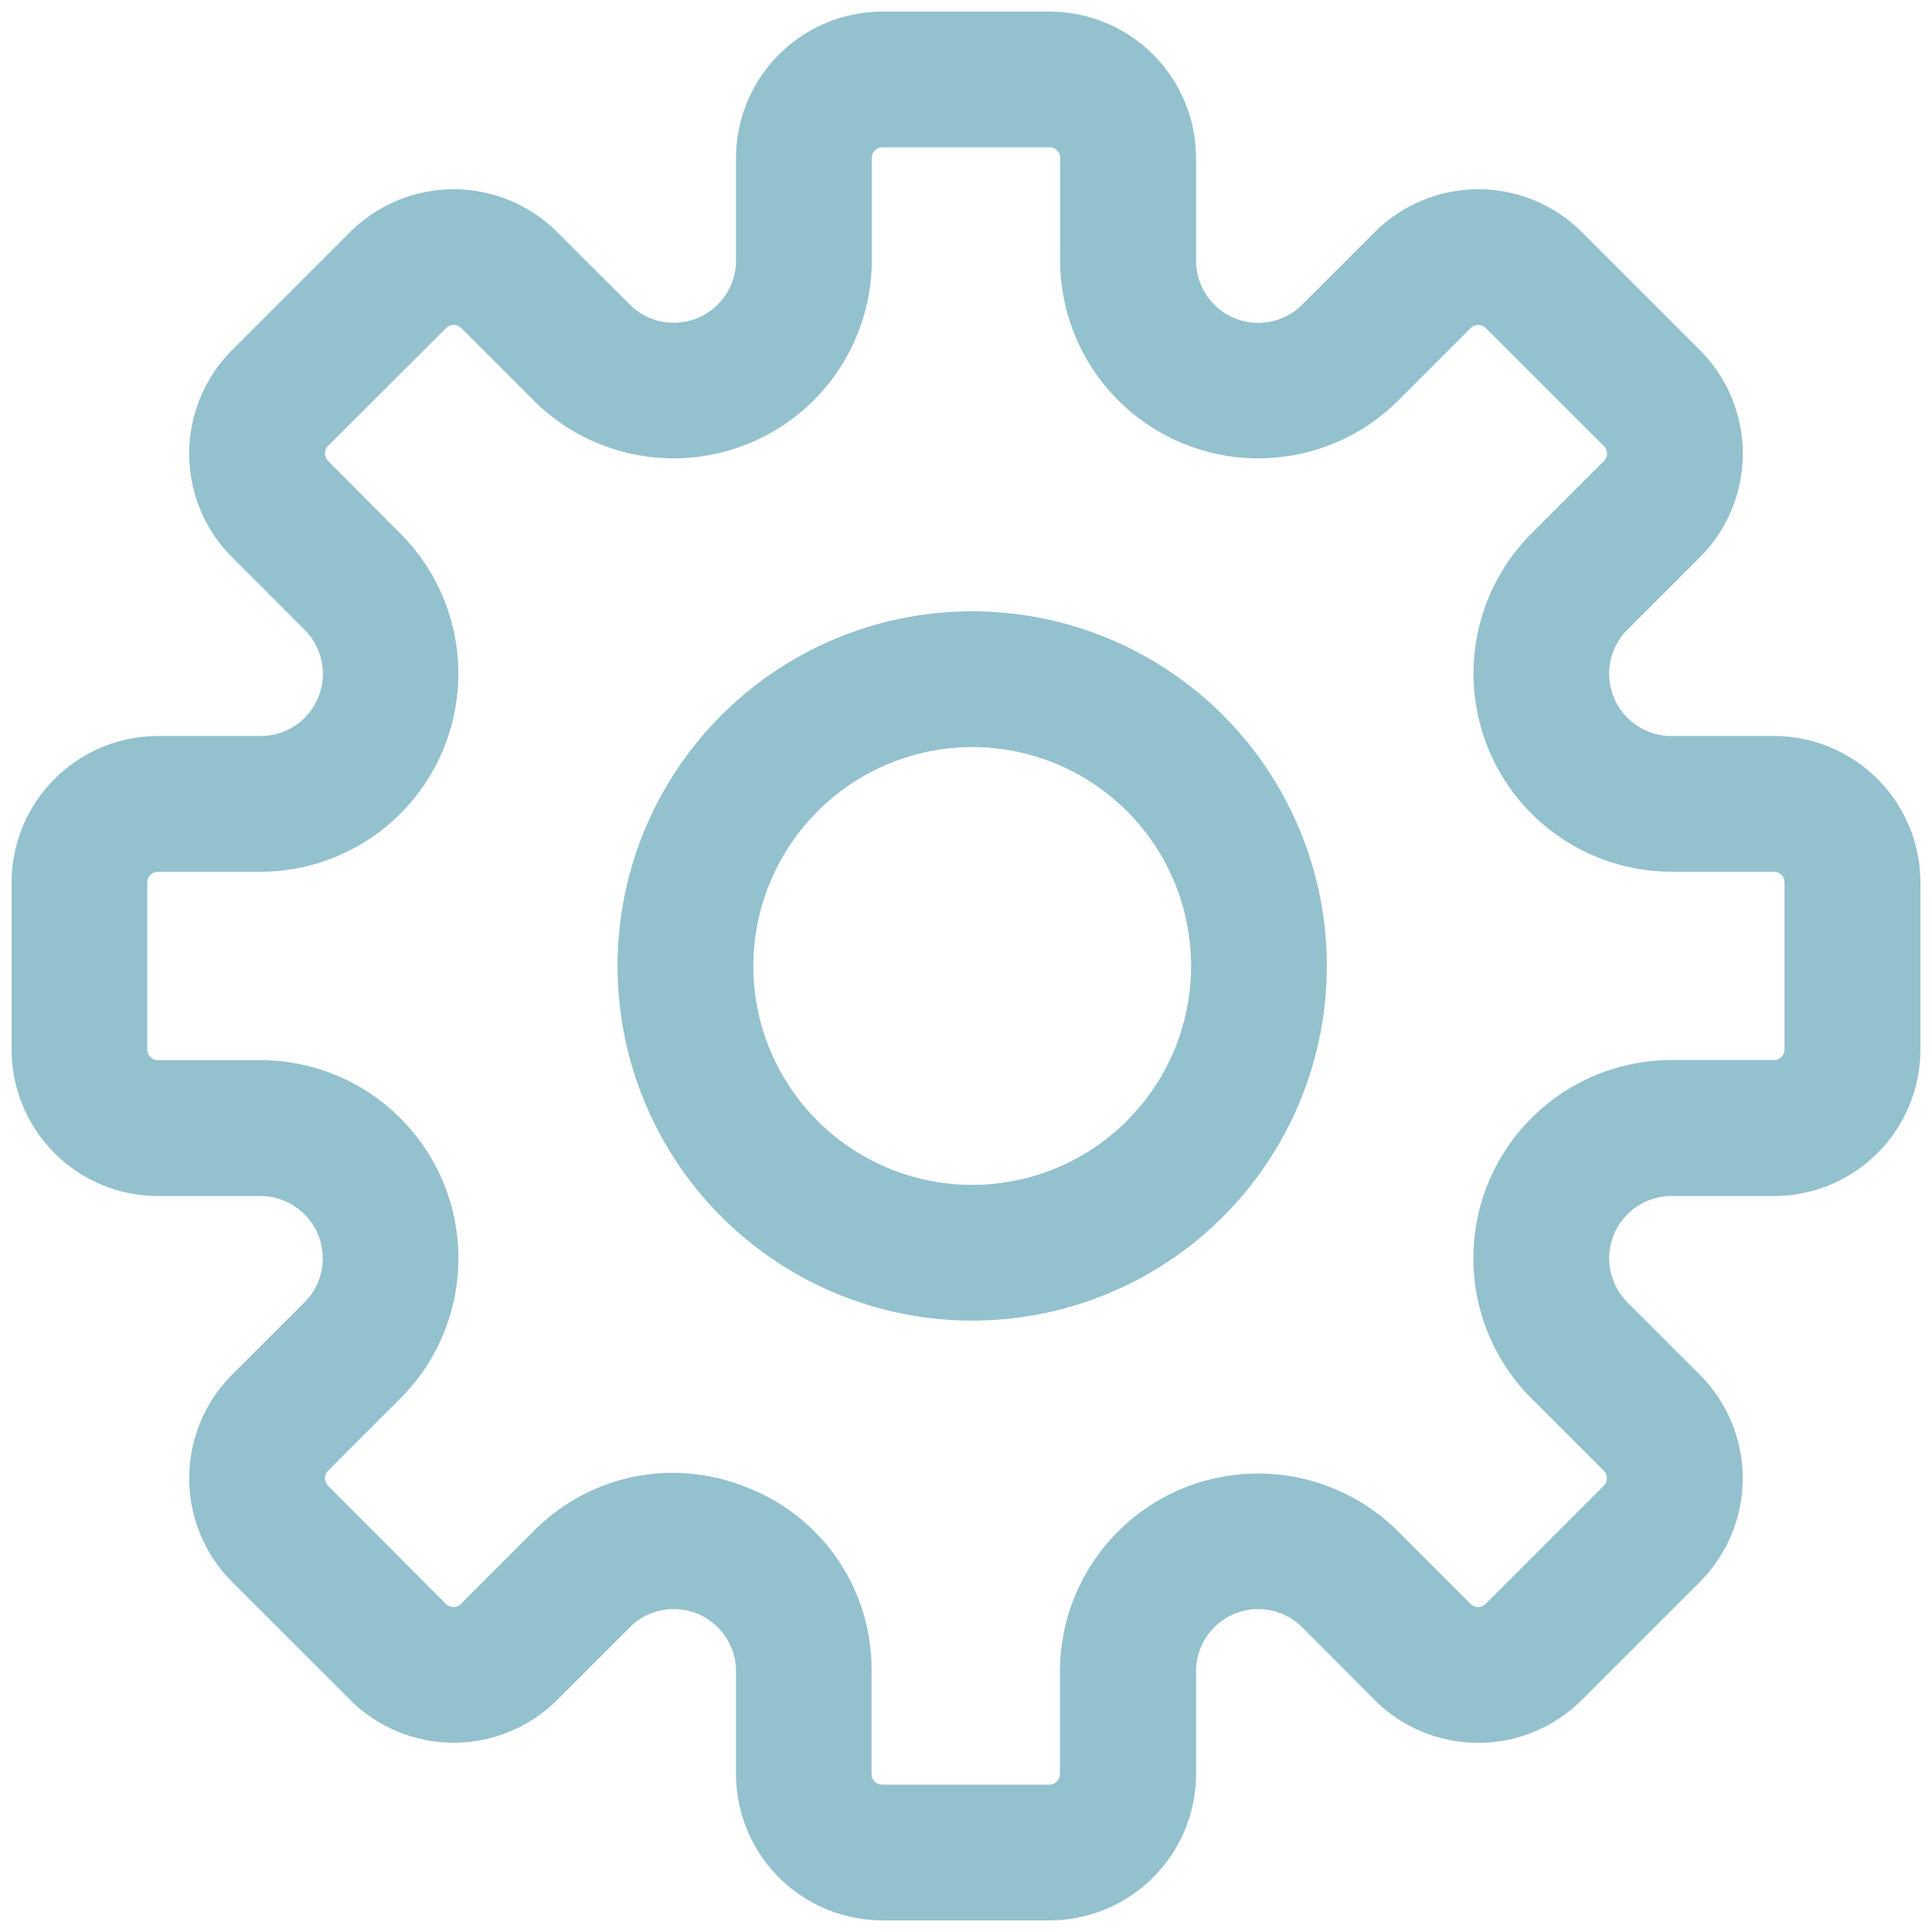 <svg xmlns="http://www.w3.org/2000/svg" viewBox="0 0 272.99 272.99"><defs><style>.cls-1{fill:#93c1ce;}</style></defs><title>myapp_light</title><g id="light"><path class="cls-1" d="M148.29,271.35h-23.6A20.71,20.71,0,0,1,104,250.66V236.15a8.79,8.79,0,0,0-15-6.22L78.74,240.19a20.71,20.71,0,0,1-29.26,0L32.79,223.51a20.71,20.71,0,0,1,0-29.26L43.05,184a8.8,8.8,0,0,0-6.22-15H22.32A20.71,20.71,0,0,1,1.64,148.29v-23.6A20.71,20.71,0,0,1,22.32,104H36.83a8.79,8.79,0,0,0,6.22-15L32.79,78.73a20.69,20.69,0,0,1,0-29.25L49.48,32.79a20.71,20.71,0,0,1,29.25,0L89,43.05a8.8,8.8,0,0,0,15-6.22V22.32A20.71,20.71,0,0,1,124.69,1.64h23.6A20.71,20.71,0,0,1,169,22.32V36.83a8.79,8.79,0,0,0,15,6.22l10.26-10.26a20.71,20.71,0,0,1,29.25,0l16.69,16.69a20.69,20.69,0,0,1,0,29.25L229.93,89a8.8,8.8,0,0,0,6.22,15h14.51a20.71,20.71,0,0,1,20.69,20.69v23.6A20.71,20.71,0,0,1,250.66,169H236.15a8.8,8.8,0,0,0-6.22,15l10.26,10.26a20.71,20.71,0,0,1,0,29.26l-16.69,16.69a20.71,20.71,0,0,1-29.26,0L184,229.93a8.79,8.79,0,0,0-15,6.22v14.51A20.71,20.71,0,0,1,148.29,271.35ZM95,208.11a28.4,28.4,0,0,1,10.88,2.2,27.54,27.54,0,0,1,17.27,25.84v14.51a1.51,1.51,0,0,0,1.51,1.51h23.6a1.51,1.51,0,0,0,1.51-1.51V236.15a28,28,0,0,1,47.76-19.78l10.26,10.26a1.51,1.51,0,0,0,2.13,0l16.69-16.69a1.51,1.51,0,0,0,0-2.13l-10.26-10.26a28,28,0,0,1,19.78-47.76h14.51a1.51,1.51,0,0,0,1.51-1.51v-23.6a1.51,1.51,0,0,0-1.51-1.51H236.15a28,28,0,0,1-19.78-47.76l10.26-10.26a1.5,1.5,0,0,0,0-2.13L209.94,46.35a1.51,1.51,0,0,0-2.13,0L197.55,56.61A28,28,0,0,1,149.8,36.83V22.32a1.51,1.51,0,0,0-1.51-1.51h-23.6a1.51,1.51,0,0,0-1.51,1.51V36.83A28,28,0,0,1,75.43,56.61L65.17,46.35a1.51,1.51,0,0,0-2.13,0L46.36,63a1.51,1.51,0,0,0,0,2.13L56.61,75.43a28,28,0,0,1-19.78,47.75H22.32a1.51,1.51,0,0,0-1.51,1.51v23.6a1.51,1.51,0,0,0,1.51,1.51H36.83a28,28,0,0,1,19.78,47.76L46.36,207.81a1.51,1.51,0,0,0,0,2.13L63,226.63a1.51,1.51,0,0,0,2.13,0l10.26-10.26A27.59,27.59,0,0,1,95,208.11Z"/><path class="cls-1" d="M137.37,105.56a30.93,30.93,0,1,1-30.93,30.93,31,31,0,0,1,30.93-30.93m0-19.18a50.11,50.11,0,1,0,50.11,50.11,50.11,50.11,0,0,0-50.11-50.11Z"/></g></svg>
